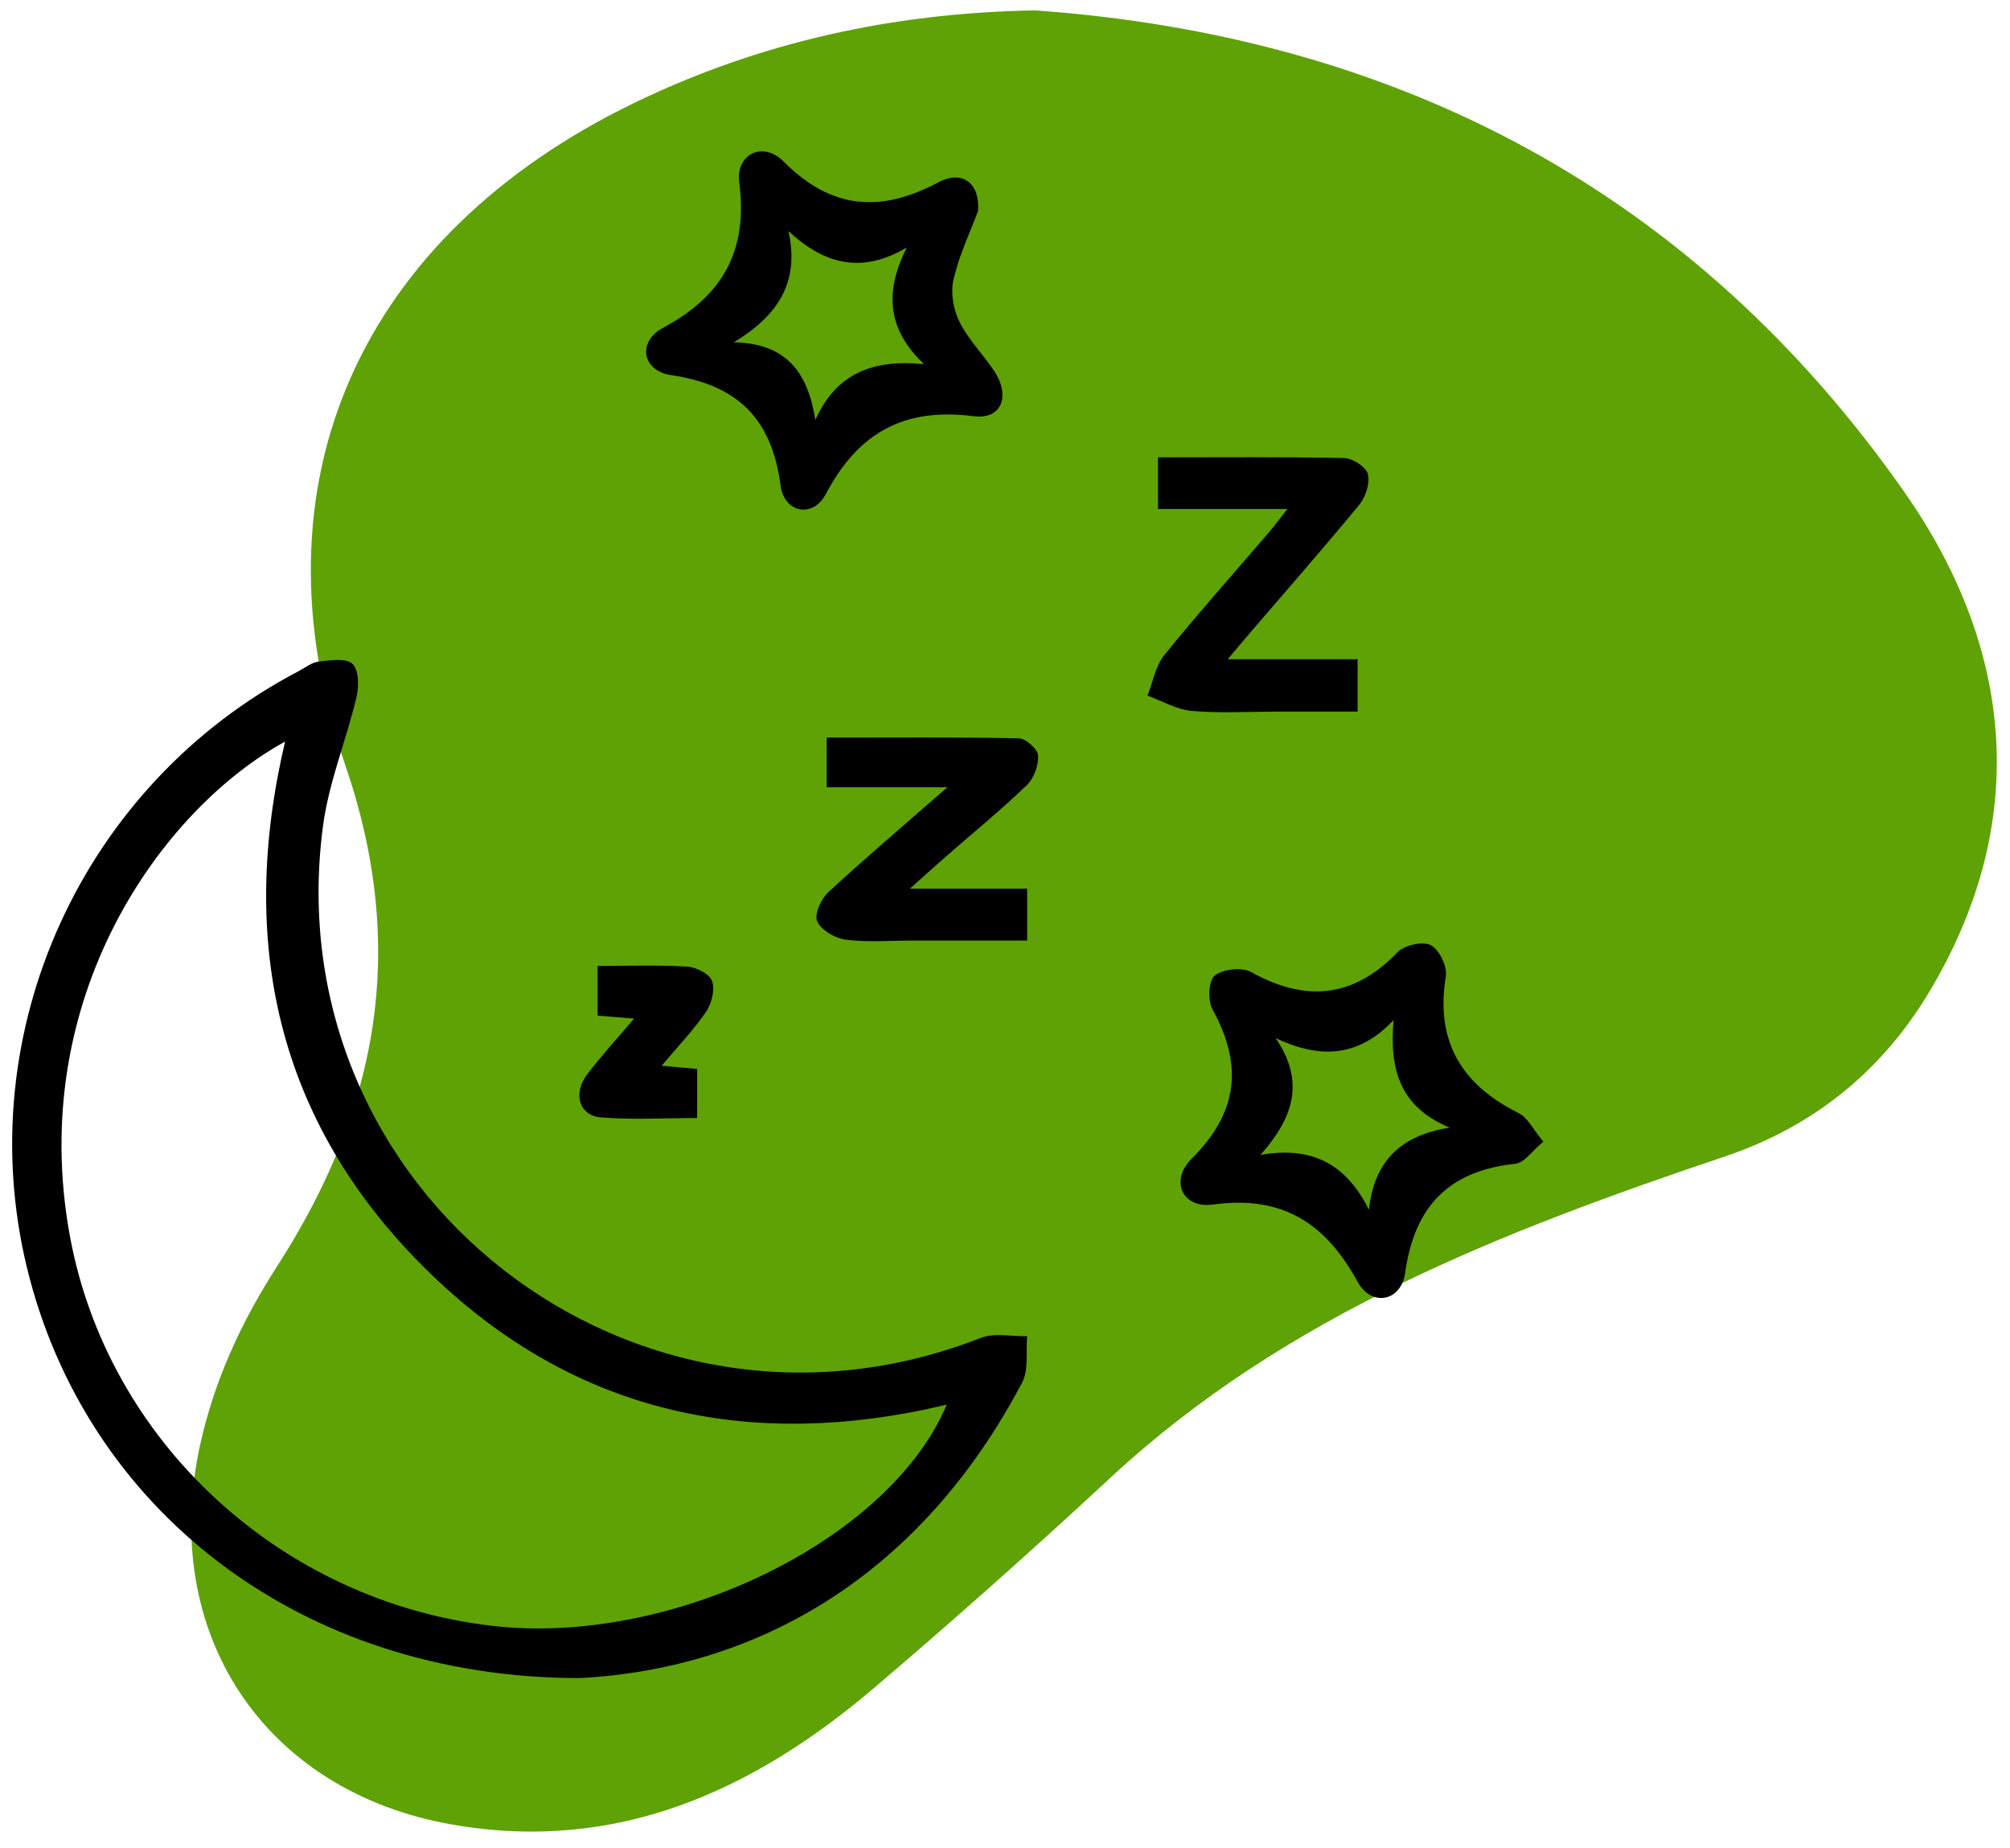 <svg width="99" height="91" viewBox="0 0 99 91" fill="none" xmlns="http://www.w3.org/2000/svg">
<path d="M50.983 0.511C68.887 1.789 83.462 9.482 93.796 24.226C99.162 31.885 100.092 40.496 94.939 48.981C92.606 52.825 89.235 55.506 84.985 56.938C74.043 60.625 63.352 64.731 54.682 72.778C50.886 76.302 47.011 79.748 43.067 83.106C37.097 88.19 30.384 91.253 22.309 89.853C12.971 88.234 7.821 80.381 9.861 71.131C10.562 67.948 11.9 65.07 13.645 62.36C18.613 54.648 20.116 46.726 17.003 37.667C12.213 23.728 17.782 11.6 31.205 5.084C37.404 2.074 43.985 0.63 50.983 0.511Z" fill="#5EA205"/>
<path d="M28.555 82.633C14.728 82.633 4.179 74.272 1.316 62.376C-1.479 50.764 4.081 38.601 14.719 33.044C15.042 32.875 15.358 32.612 15.699 32.577C16.266 32.518 17.053 32.392 17.366 32.693C17.679 32.994 17.682 33.818 17.554 34.35C17.049 36.471 16.191 38.532 15.909 40.675C13.513 58.752 31.302 72.546 48.301 65.884C48.972 65.621 49.824 65.815 50.591 65.799C50.519 66.564 50.676 67.447 50.347 68.073C45.385 77.502 37.432 82.166 28.558 82.633H28.555ZM46.629 69.17C36.774 71.519 28.003 69.527 20.824 62.344C13.651 55.165 11.715 46.385 14.042 36.518C7.972 39.841 1.287 49.11 3.442 60.863C5.3 70.99 13.832 78.865 24.27 80.064C33.05 81.073 43.816 75.864 46.629 69.173V69.17Z" fill="black"/>
<path d="M76.017 56.217C75.459 56.678 75.08 57.26 74.642 57.307C71.359 57.652 69.667 59.4 69.21 62.676C69.013 64.098 67.55 64.368 66.867 63.118C65.279 60.214 63.143 58.845 59.731 59.315C58.24 59.522 57.605 58.141 58.695 57.057C60.984 54.789 61.235 52.446 59.719 49.702C59.481 49.27 59.525 48.286 59.825 48.045C60.233 47.722 61.16 47.613 61.614 47.863C64.308 49.357 66.654 49.154 68.837 46.889C69.176 46.538 70.078 46.338 70.472 46.541C70.889 46.758 71.29 47.588 71.212 48.073C70.689 51.278 71.982 53.411 74.805 54.817C75.249 55.036 75.512 55.619 76.01 56.214L76.017 56.217ZM67.425 59.569C67.691 57.132 69.035 55.901 71.406 55.528C68.938 54.513 68.424 52.634 68.64 50.231C66.901 52.076 65.003 52.148 62.829 51.118C64.339 53.329 63.638 55.105 62.084 56.872C64.593 56.43 66.294 57.295 67.421 59.566L67.425 59.569Z" fill="black"/>
<path d="M48.17 10.394C47.791 11.412 47.246 12.555 46.964 13.758C46.813 14.4 46.954 15.23 47.252 15.835C47.684 16.709 48.408 17.435 48.959 18.256C49.786 19.49 49.344 20.674 47.95 20.495C44.52 20.054 42.262 21.316 40.671 24.336C40.041 25.529 38.622 25.263 38.447 23.907C38.021 20.615 36.314 18.945 33.053 18.472C31.628 18.265 31.38 16.828 32.649 16.148C35.599 14.569 36.846 12.358 36.411 8.987C36.229 7.581 37.582 6.935 38.588 7.947C40.947 10.322 43.374 10.494 46.234 8.972C47.412 8.345 48.286 9.05 48.17 10.394ZM40.157 20.683C41.219 18.312 43.086 17.692 45.517 17.93C43.662 16.192 43.59 14.337 44.658 12.192C42.469 13.482 40.627 13.047 38.835 11.38C39.405 13.968 38.262 15.562 36.151 16.853C38.722 16.915 39.788 18.315 40.16 20.683H40.157Z" fill="black"/>
<path d="M63.418 25.063H57.038V22.522C60.095 22.522 63.155 22.491 66.212 22.557C66.626 22.566 67.29 22.998 67.374 23.346C67.484 23.797 67.265 24.474 66.948 24.856C65.194 26.992 63.368 29.066 61.567 31.165C61.263 31.518 60.966 31.875 60.474 32.461H66.867V35.042C65.583 35.042 64.252 35.042 62.92 35.042C61.511 35.042 60.095 35.13 58.698 35.008C57.956 34.942 57.244 34.519 56.518 34.256C56.787 33.58 56.916 32.79 57.354 32.251C59.027 30.184 60.8 28.198 62.529 26.181C62.786 25.883 63.017 25.564 63.415 25.056L63.418 25.063Z" fill="black"/>
<path d="M46.669 38.767H40.718V36.32C43.872 36.32 47.026 36.292 50.181 36.358C50.522 36.364 51.114 36.89 51.13 37.197C51.158 37.683 50.926 38.328 50.572 38.666C49.297 39.891 47.922 41.013 46.591 42.178C46.093 42.613 45.601 43.061 44.818 43.76H50.591V46.316C48.733 46.316 46.832 46.316 44.931 46.316C43.838 46.316 42.732 46.41 41.654 46.272C41.134 46.206 40.455 45.808 40.251 45.373C40.094 45.041 40.442 44.267 40.796 43.938C42.585 42.281 44.448 40.703 46.666 38.764L46.669 38.767Z" fill="black"/>
<path d="M29.438 47.566C30.976 47.566 32.423 47.509 33.861 47.6C34.3 47.628 34.954 47.967 35.073 48.311C35.221 48.74 35.051 49.42 34.776 49.824C34.177 50.708 33.422 51.487 32.589 52.48C33.31 52.546 33.795 52.59 34.337 52.637V55.055C32.771 55.055 31.18 55.149 29.604 55.024C28.523 54.936 28.204 53.852 28.918 52.91C29.595 52.017 30.359 51.187 31.233 50.159C30.475 50.097 29.983 50.056 29.435 50.012V47.566H29.438Z" fill="black"/>
</svg>
